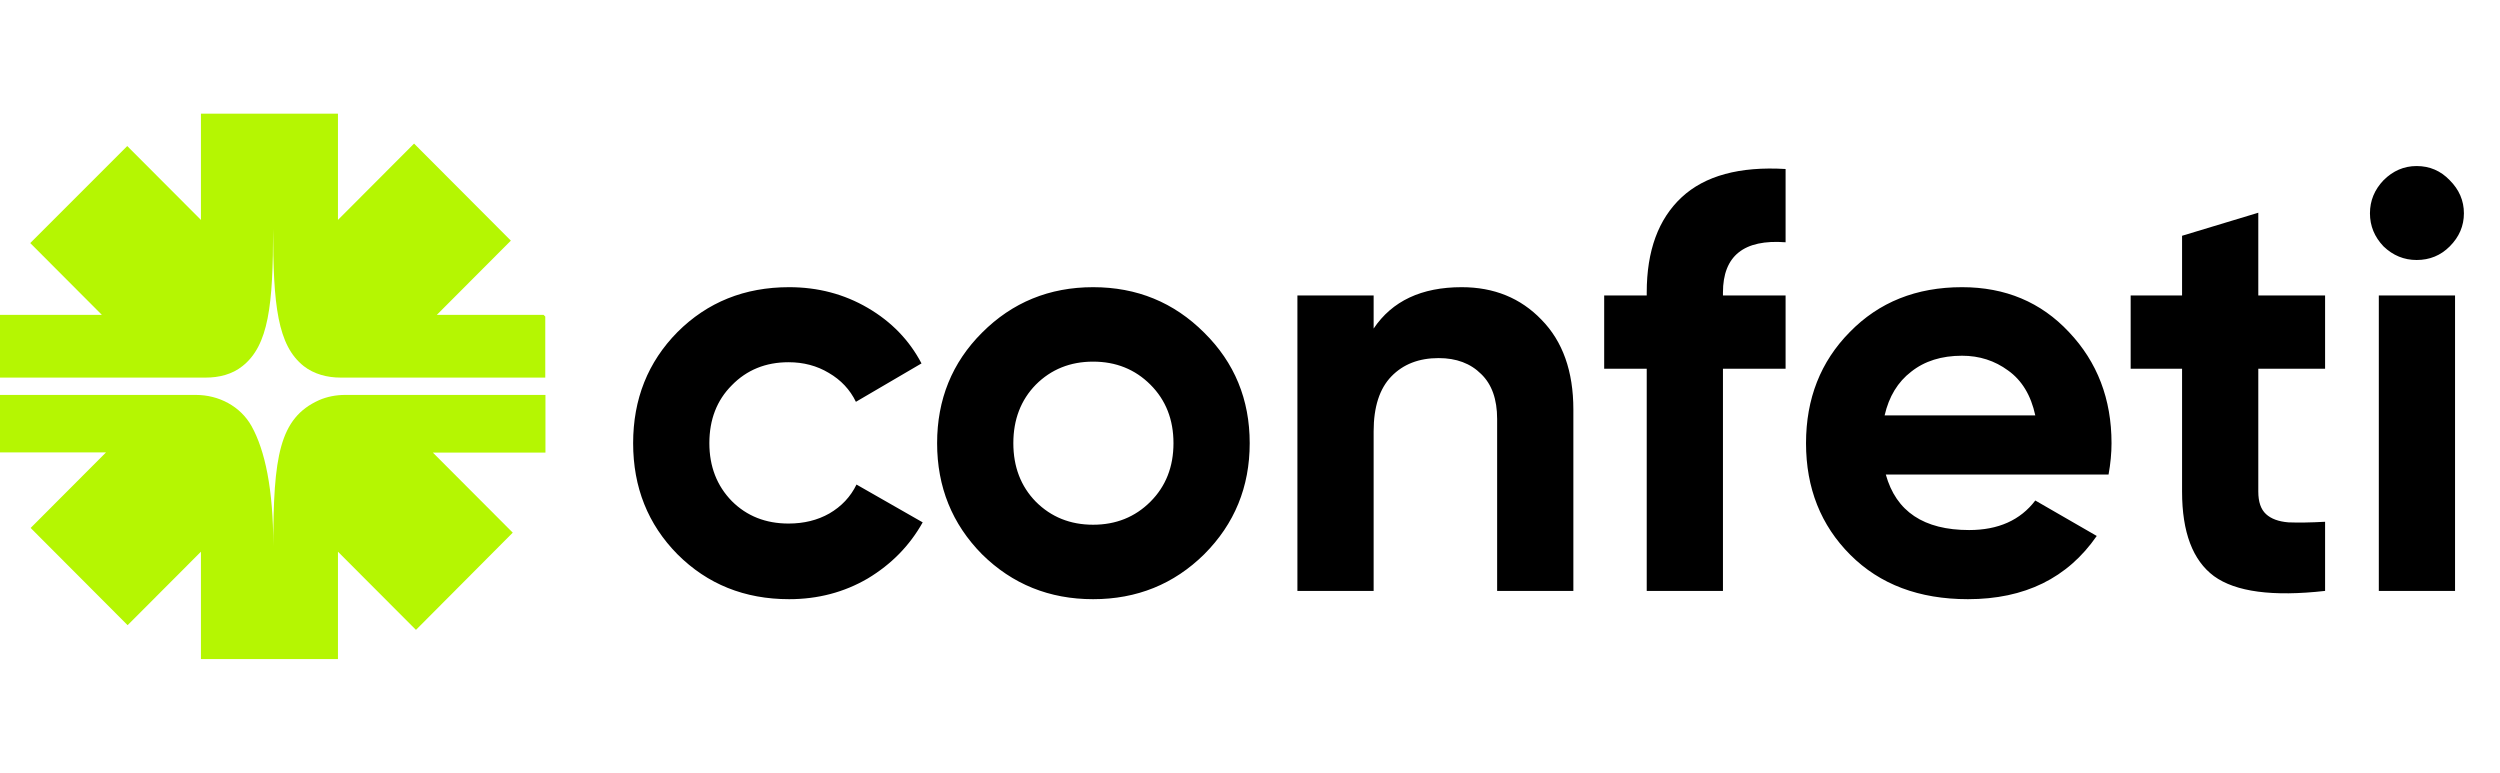 <svg width="110" height="34" viewBox="0 0 110 34" fill="none" xmlns="http://www.w3.org/2000/svg">
<path fill-rule="evenodd" clip-rule="evenodd" d="M18.219 6.318L14.87 9.676V5H8.841V9.676L5.599 6.426L1.331 10.695L4.482 13.854H0V16.614H9.056C9.635 16.614 10.214 16.474 10.668 16.109C11.818 15.197 12.017 13.439 12.017 10.065C12.017 13.439 12.215 15.197 13.365 16.109C13.819 16.465 14.407 16.614 14.977 16.614H23.992V13.928L23.917 13.854H19.22L22.478 10.588L18.211 6.31L18.219 6.318ZM24 17.377H15.176C14.787 17.377 14.39 17.452 14.034 17.609C12.29 18.397 12.025 20.088 12.025 24.026C12.025 21.522 11.661 19.814 11.066 18.745C10.578 17.875 9.626 17.377 8.626 17.377H0V19.906H4.664L1.348 23.23L5.615 27.508L8.841 24.275V29H14.87V24.275L18.294 27.707H18.31L22.561 23.437L19.046 19.914H24V17.386V17.377Z" fill="#B5F602"/>
<path d="M34.722 26.364C32.763 26.364 31.125 25.705 29.808 24.388C28.508 23.071 27.858 21.441 27.858 19.5C27.858 17.559 28.508 15.929 29.808 14.612C31.125 13.295 32.763 12.636 34.722 12.636C35.987 12.636 37.14 12.939 38.18 13.546C39.22 14.153 40.009 14.967 40.546 15.99L37.66 17.68C37.4 17.143 37.001 16.718 36.464 16.406C35.944 16.094 35.355 15.938 34.696 15.938C33.691 15.938 32.859 16.276 32.2 16.952C31.541 17.611 31.212 18.46 31.212 19.5C31.212 20.523 31.541 21.372 32.2 22.048C32.859 22.707 33.691 23.036 34.696 23.036C35.372 23.036 35.97 22.889 36.49 22.594C37.027 22.282 37.426 21.857 37.686 21.32L40.598 22.984C40.026 24.007 39.22 24.83 38.18 25.454C37.14 26.061 35.987 26.364 34.722 26.364ZM52.985 24.388C51.65 25.705 50.021 26.364 48.097 26.364C46.173 26.364 44.543 25.705 43.209 24.388C41.891 23.053 41.233 21.424 41.233 19.5C41.233 17.576 41.891 15.955 43.209 14.638C44.543 13.303 46.173 12.636 48.097 12.636C50.021 12.636 51.65 13.303 52.985 14.638C54.319 15.955 54.987 17.576 54.987 19.5C54.987 21.424 54.319 23.053 52.985 24.388ZM45.575 22.074C46.251 22.75 47.091 23.088 48.097 23.088C49.102 23.088 49.943 22.75 50.619 22.074C51.295 21.398 51.633 20.54 51.633 19.5C51.633 18.46 51.295 17.602 50.619 16.926C49.943 16.25 49.102 15.912 48.097 15.912C47.091 15.912 46.251 16.25 45.575 16.926C44.916 17.602 44.587 18.46 44.587 19.5C44.587 20.54 44.916 21.398 45.575 22.074ZM64.314 12.636C65.736 12.636 66.906 13.113 67.824 14.066C68.76 15.019 69.228 16.337 69.228 18.018V26H65.874V18.434C65.874 17.567 65.64 16.909 65.172 16.458C64.704 15.99 64.08 15.756 63.3 15.756C62.434 15.756 61.74 16.025 61.22 16.562C60.7 17.099 60.44 17.905 60.44 18.98V26H57.086V13H60.44V14.456C61.255 13.243 62.546 12.636 64.314 12.636ZM78.566 10.66C76.729 10.521 75.81 11.258 75.81 12.87V13H78.566V16.224H75.81V26H72.456V16.224H70.584V13H72.456V12.87C72.456 11.033 72.968 9.637 73.99 8.684C75.013 7.731 76.538 7.315 78.566 7.436V10.66ZM82.975 20.878C83.426 22.507 84.648 23.322 86.641 23.322C87.924 23.322 88.894 22.889 89.553 22.022L92.257 23.582C90.974 25.437 89.085 26.364 86.589 26.364C84.44 26.364 82.715 25.714 81.415 24.414C80.115 23.114 79.465 21.476 79.465 19.5C79.465 17.541 80.106 15.912 81.389 14.612C82.672 13.295 84.318 12.636 86.329 12.636C88.236 12.636 89.804 13.295 91.035 14.612C92.283 15.929 92.907 17.559 92.907 19.5C92.907 19.933 92.864 20.393 92.777 20.878H82.975ZM82.923 18.278H89.553C89.362 17.394 88.964 16.735 88.357 16.302C87.768 15.869 87.092 15.652 86.329 15.652C85.428 15.652 84.682 15.886 84.093 16.354C83.504 16.805 83.114 17.446 82.923 18.278ZM102.304 16.224H99.365V21.632C99.365 22.083 99.478 22.412 99.704 22.62C99.929 22.828 100.258 22.949 100.692 22.984C101.125 23.001 101.662 22.993 102.304 22.958V26C99.998 26.26 98.369 26.043 97.415 25.35C96.48 24.657 96.011 23.417 96.011 21.632V16.224H93.749V13H96.011V10.374L99.365 9.36V13H102.304V16.224ZM106.332 11.44C105.778 11.44 105.292 11.241 104.876 10.842C104.478 10.426 104.278 9.941 104.278 9.386C104.278 8.831 104.478 8.346 104.876 7.93C105.292 7.514 105.778 7.306 106.332 7.306C106.904 7.306 107.39 7.514 107.788 7.93C108.204 8.346 108.412 8.831 108.412 9.386C108.412 9.941 108.204 10.426 107.788 10.842C107.39 11.241 106.904 11.44 106.332 11.44ZM104.668 26V13H108.022V26H104.668Z" fill="black"/>
</svg>
